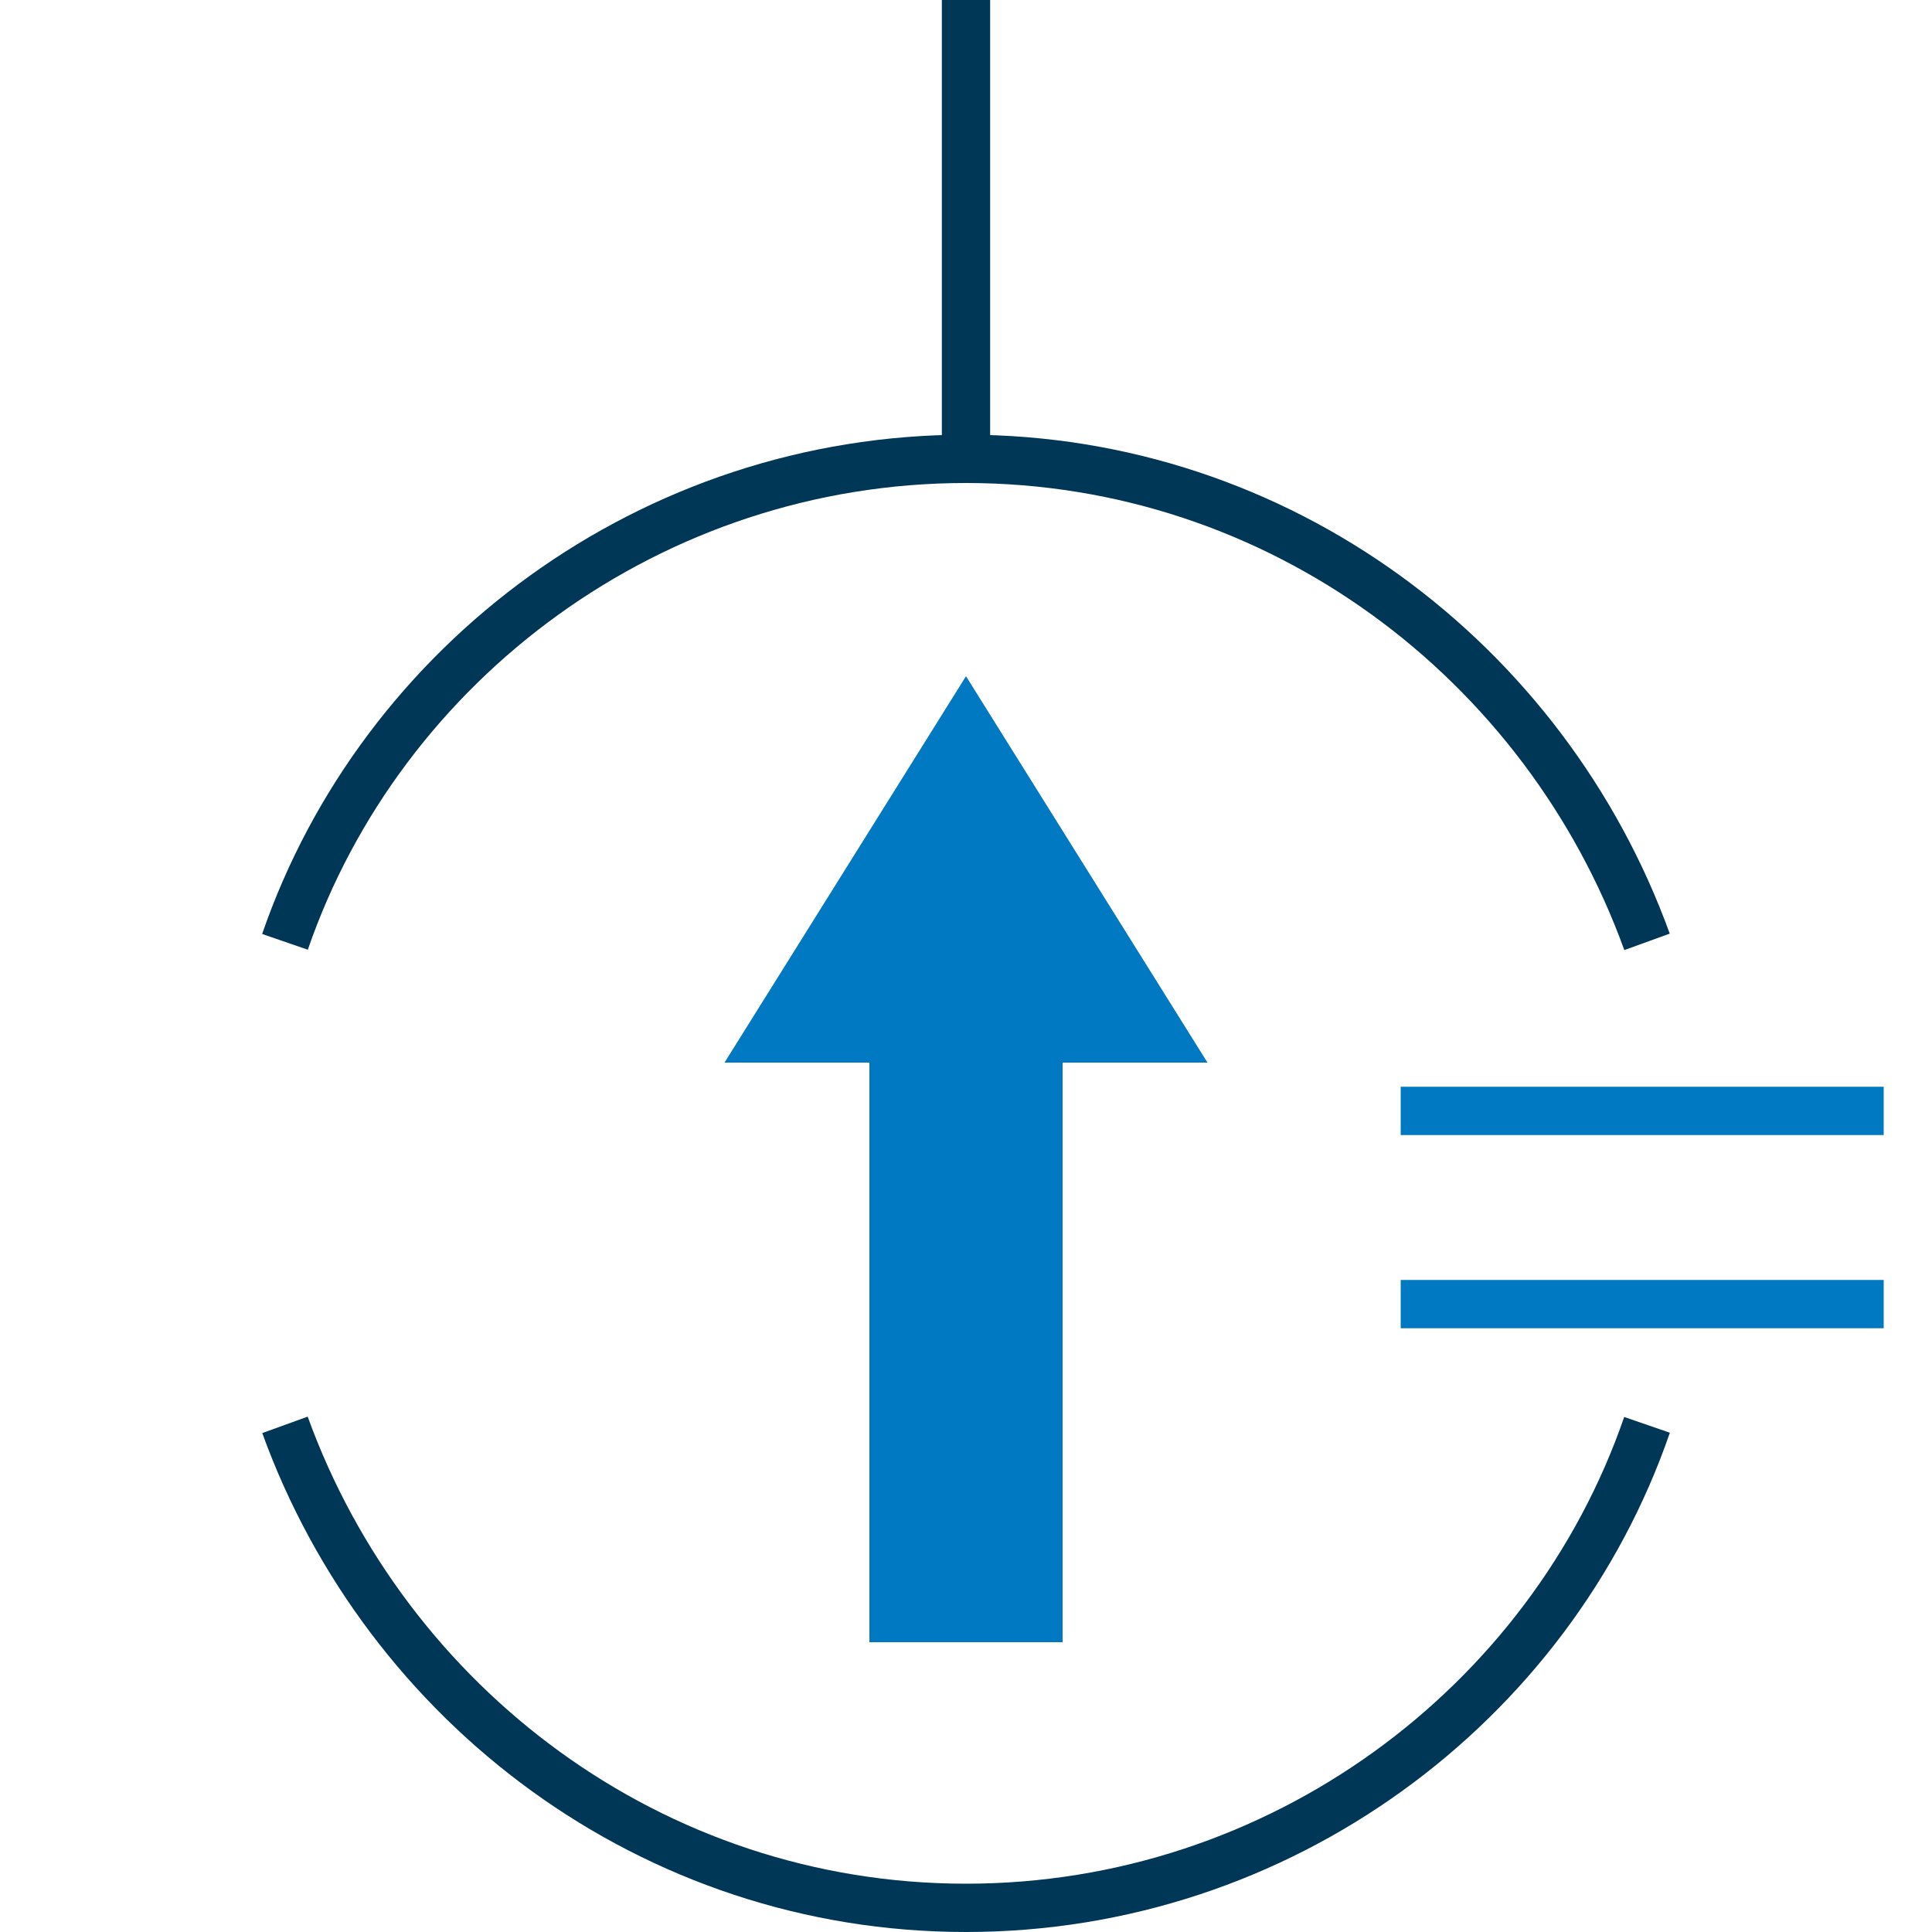 <?xml version="1.0" encoding="utf-8"?>
<!-- Generator: Adobe Illustrator 24.0.1, SVG Export Plug-In . SVG Version: 6.00 Build 0)  -->
<svg version="1.1" id="图层_1" xmlns="http://www.w3.org/2000/svg" xmlns:xlink="http://www.w3.org/1999/xlink" x="0px" y="0px"
	 viewBox="0 0 40 40" style="enable-background:new 0 0 40 40;" xml:space="preserve">
<style type="text/css">
	.st0{fill:none;stroke:#003756;stroke-miterlimit:10;}
	.st1{fill:none;}
	.st2{fill:#0079C2;}
	.st3{fill:none;stroke:#0079C2;stroke-miterlimit:10;}
</style>
<g>
	<line class="st0" x1="20" y1="0" x2="20" y2="10"/>
	<circle class="st1" cx="20" cy="24.5" r="15"/>
	<g>
		<path class="st0" d="M34.1,19.5c-2.1-5.8-7.6-10-14.1-10c-6.5,0-12.1,4.2-14.1,10"/>
		<path class="st0" d="M5.9,29.5c2.1,5.8,7.6,10,14.1,10c6.5,0,12.1-4.2,14.1-10"/>
	</g>
</g>
<g>
	<polygon class="st2" points="25,22 20,14 15,22 18,22 18,34 22,34 22,22 	"/>
	<g>
		<line class="st3" x1="29" y1="23" x2="39" y2="23"/>
		<line class="st3" x1="29" y1="27" x2="39" y2="27"/>
	</g>
	<g>
	</g>
</g>
</svg>
